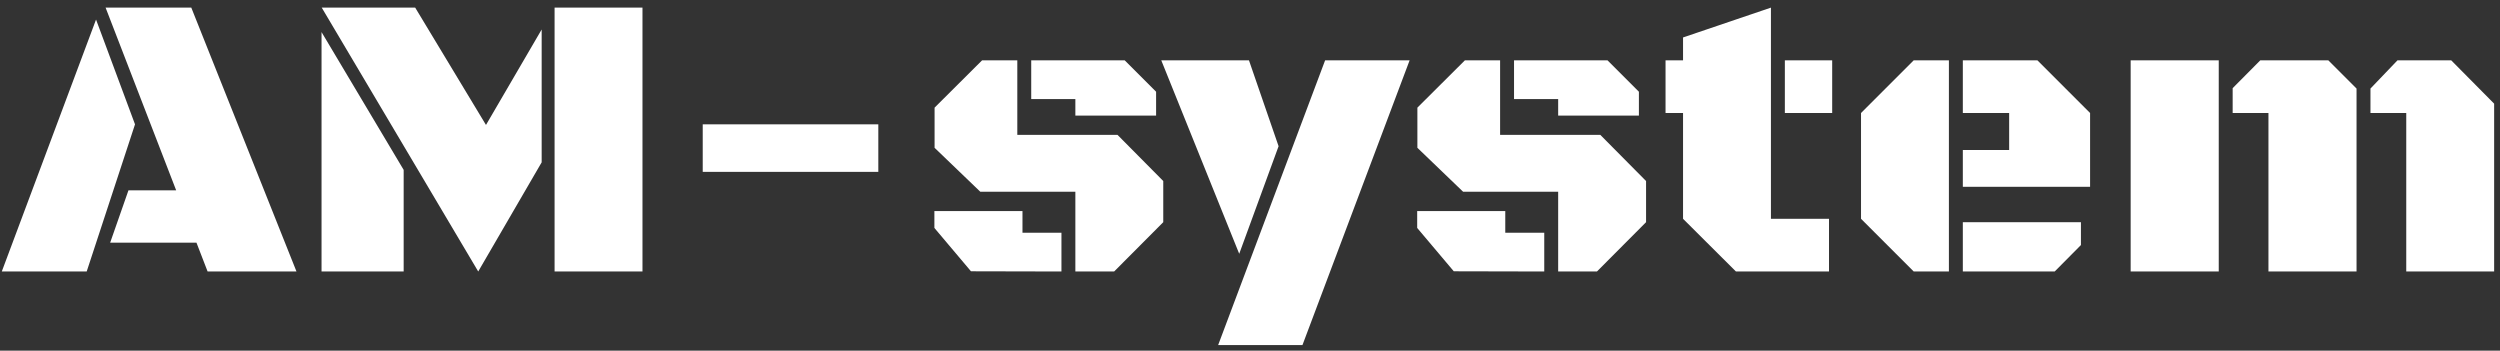 <svg width="221" height="31" viewBox="0 0 221 31" fill="none" xmlns="http://www.w3.org/2000/svg">
<rect x="0" y="0" width="221" height="31" fill="#333333" stroke="none"/>
<path d="M17.367 21.451H9.738L11.355 16.828H15.574L9.334 0.674H16.91L26.209 24H18.352L17.367 21.451ZM7.664 24H0.158L8.49 1.729L11.935 10.992L7.664 24ZM28.441 0.674H36.703L42.961 11.045L47.883 2.607V14.35L42.275 24L28.441 0.674ZM49.025 24V0.674H56.795V24H49.025ZM28.424 24V2.836L35.684 15.018V24H28.424ZM62.121 10.992H77.643V15.193H62.121V10.992ZM86.818 5.332H89.93V11.924H98.789L102.832 16.002V19.641L98.49 24H95.062V16.951H86.66L82.617 13.066V9.516L86.818 5.332ZM90.387 20.572H93.832V24L85.834 23.982L82.6 20.15V18.656H90.387V20.572ZM95.062 8.76H91.16V5.332H99.422L102.199 8.109V10.219H95.062V8.76ZM115.137 30.504H107.684L117.141 5.332H124.611L115.137 30.504ZM102.656 5.332H110.408L113.027 12.926L109.547 22.436L102.656 5.332ZM129.498 5.332H132.609V11.924H141.469L145.512 16.002V19.641L141.17 24H137.742V16.951H129.34L125.297 13.066V9.516L129.498 5.332ZM133.066 20.572H136.512V24L128.514 23.982L125.279 20.15V18.656H133.066V20.572ZM137.742 8.76H133.84V5.332H142.102L144.879 8.109V10.219H137.742V8.76ZM156.551 19.342H161.684V24H153.457L148.781 19.342V9.99H147.234V5.332H148.781V3.311L156.551 0.674V19.342ZM157.781 9.99V5.332H161.965V9.99H157.781ZM172.283 24H169.172L164.514 19.342V9.99L169.172 5.332H172.283V24ZM173.514 16.512V13.26H177.609V9.99H173.514V5.332H180.105L184.764 9.99V16.512H173.514ZM173.514 24V19.641H183.955V21.662L181.635 24H173.514ZM188.35 24V5.332H196.137V24H188.35ZM200.531 9.99H197.367V7.793L199.811 5.332H205.822L208.318 7.828V24H200.531V9.99ZM212.713 9.99H209.549V7.828L211.939 5.332H216.686L220.482 9.164V24H212.713V9.99Z" fill="white"/>
</svg>
